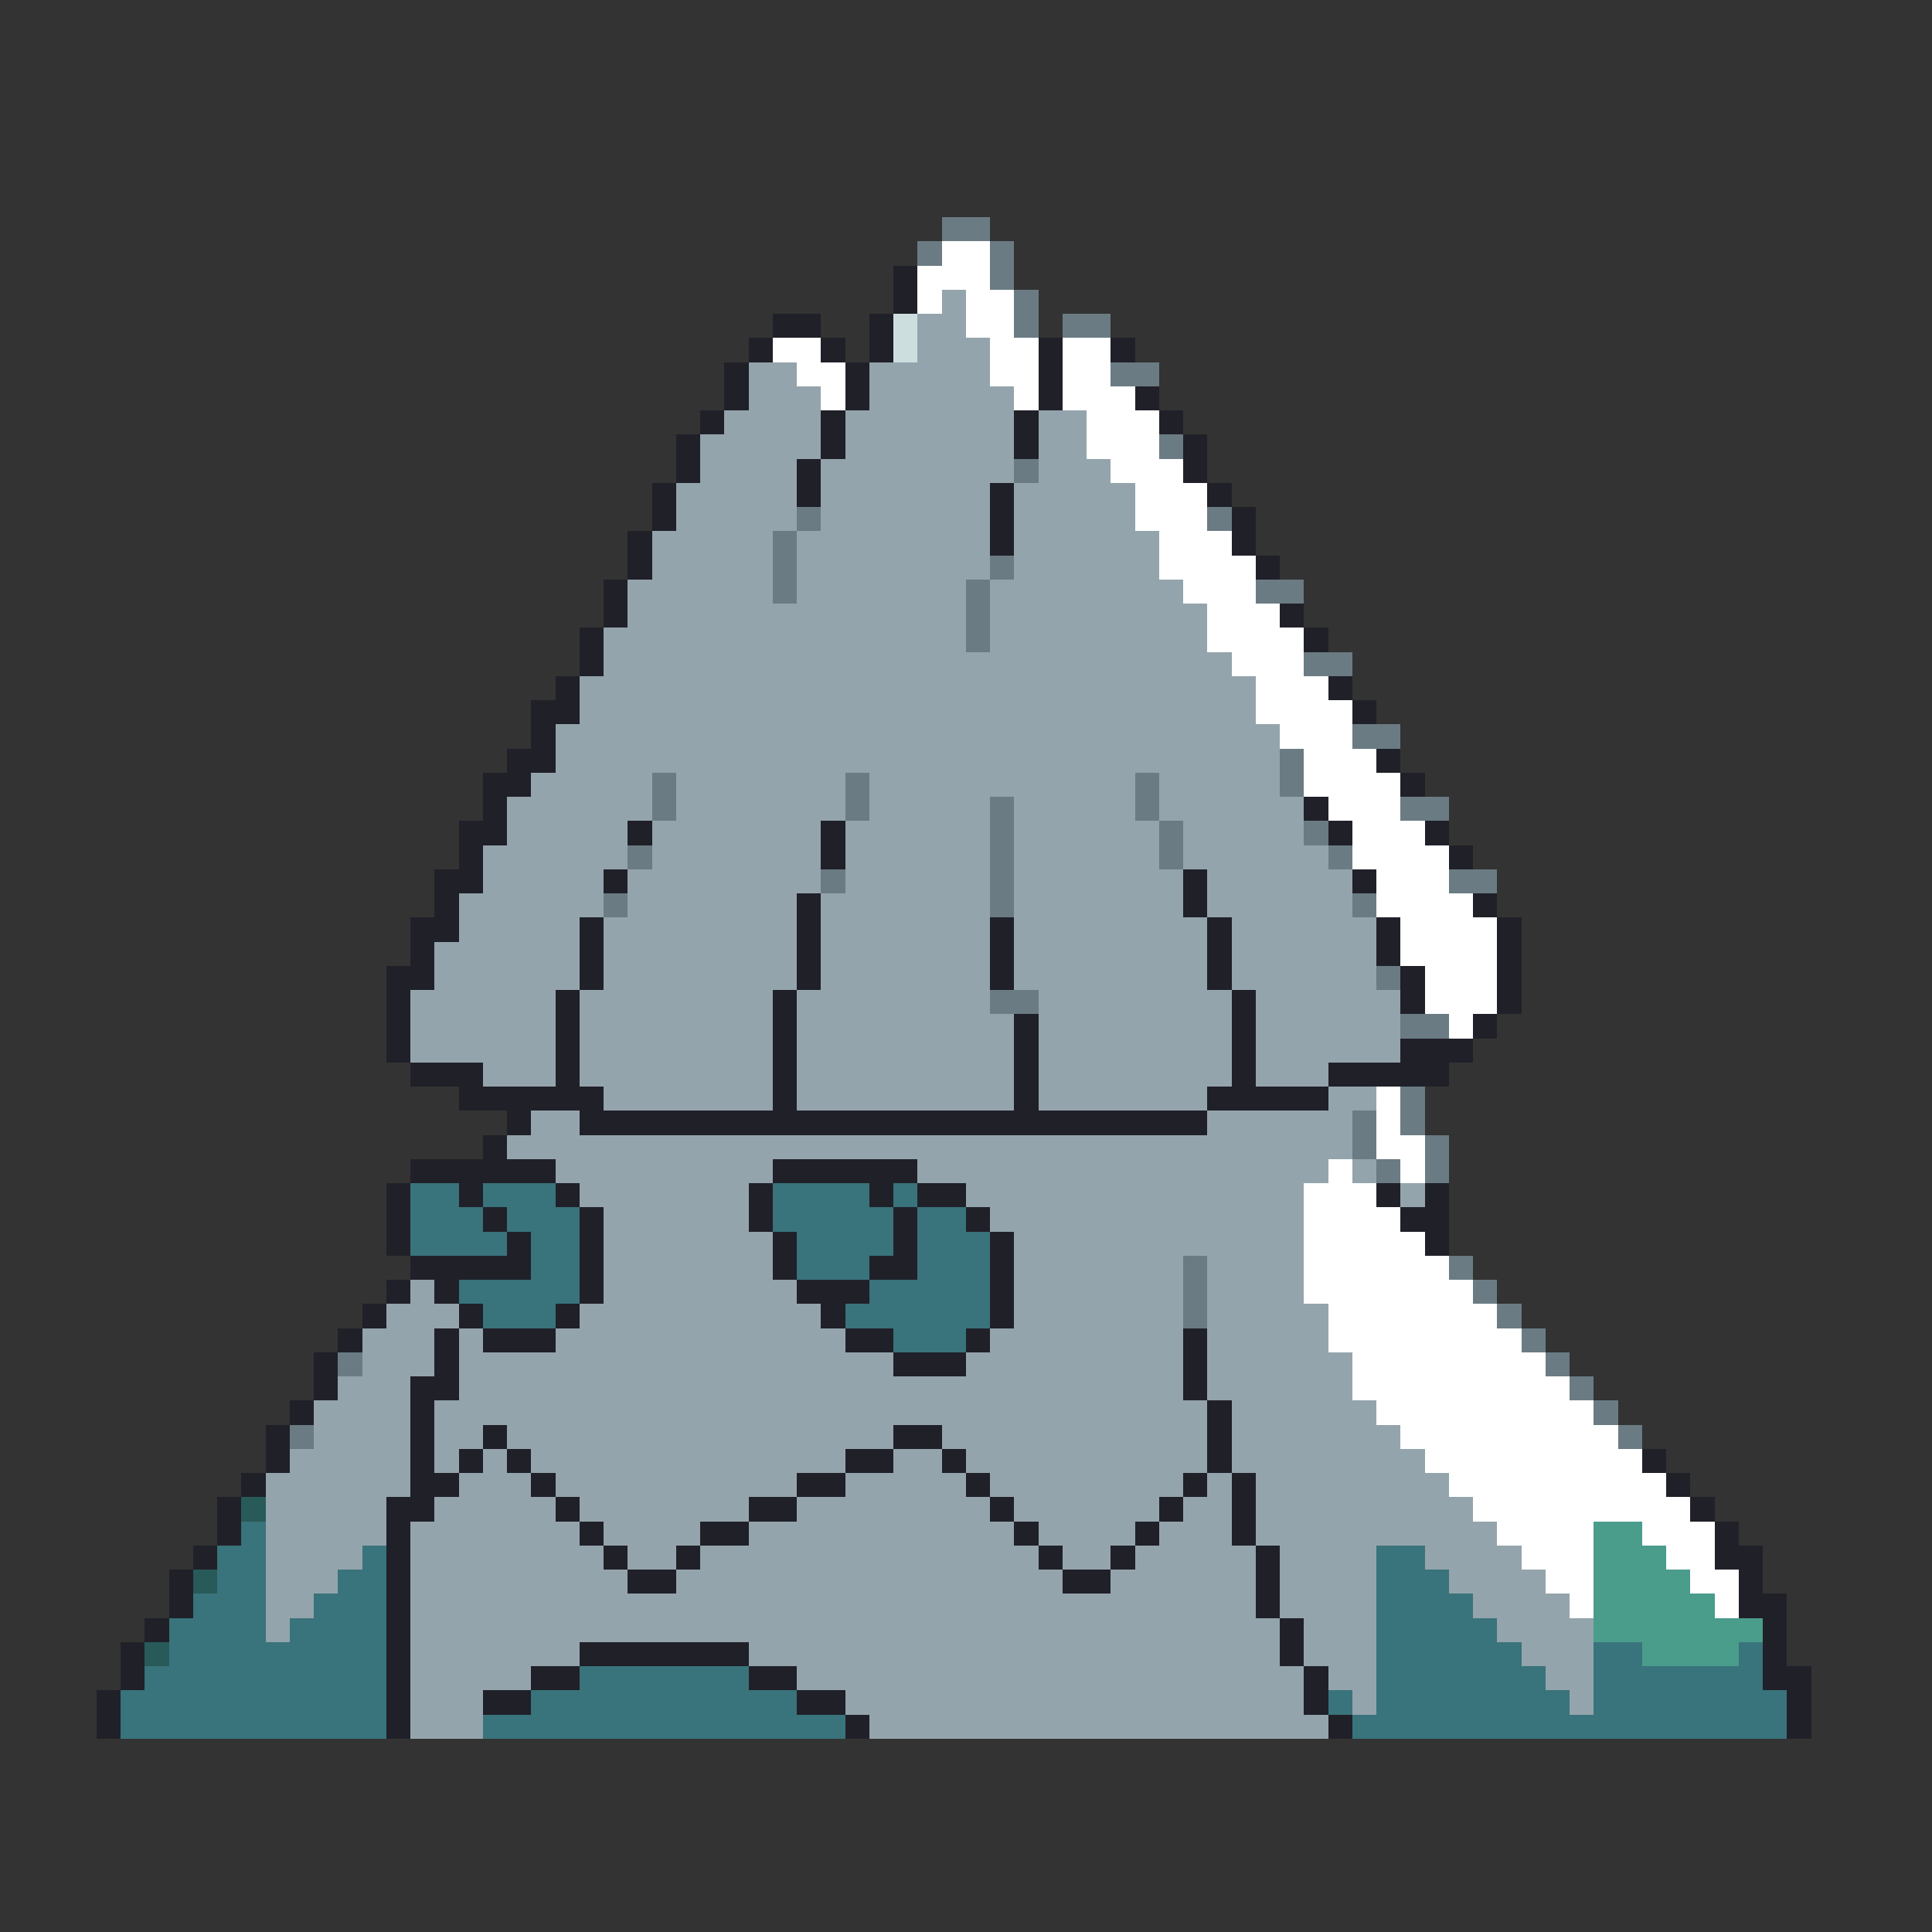 <svg xmlns="http://www.w3.org/2000/svg" viewBox="0 -0.5 80 80" shape-rendering="crispEdges">
<rect x="0" y="-0.5" width="80" height="80" fill="#333333" stroke="none"/>
<path stroke="#6a7b83" d="M39 9h2M38 10h1M41 10h1M41 11h1M42 12h1M42 13h1M44 13h2M46 15h2M48 18h1M42 19h1M33 21h1M50 21h1M32 22h1M32 23h1M41 23h1M32 24h1M40 24h1M52 24h2M40 25h1M40 26h1M54 27h2M56 30h2M53 31h1M27 32h1M35 32h1M47 32h1M53 32h1M27 33h1M35 33h1M41 33h1M47 33h1M58 33h2M41 34h1M48 34h1M54 34h1M26 35h1M41 35h1M48 35h1M55 35h1M34 36h1M41 36h1M60 36h2M25 37h1M41 37h1M56 37h1M57 40h1M41 41h2M58 42h2M58 45h1M56 46h1M58 46h1M56 47h1M59 47h1M57 48h1M59 48h1M49 52h1M60 52h1M49 53h1M61 53h1M49 54h1M62 54h1M63 55h1M14 56h1M64 56h1M65 57h1M66 58h1M12 59h1M67 59h1" />
<path stroke="#ffffff" d="M39 10h2M38 11h3M38 12h1M40 12h2M40 13h2M32 14h2M41 14h2M44 14h2M33 15h2M41 15h2M44 15h2M34 16h1M42 16h1M44 16h3M45 17h3M45 18h3M46 19h3M47 20h3M47 21h3M48 22h3M48 23h4M49 24h3M50 25h3M50 26h4M51 27h3M52 28h3M52 29h4M53 30h3M54 31h3M54 32h4M55 33h3M56 34h3M56 35h4M57 36h3M57 37h4M58 38h4M58 39h4M59 40h3M59 41h3M60 42h1M57 45h1M57 46h1M57 47h2M55 48h1M58 48h1M54 49h3M54 50h4M54 51h5M54 52h6M54 53h7M55 54h7M55 55h8M56 56h8M56 57h9M57 58h9M58 59h9M59 60h9M60 61h9M61 62h9M62 63h4M68 63h3M63 64h3M69 64h2M64 65h2M70 65h2M65 66h1M71 66h1" />
<path stroke="#202029" d="M37 11h1M37 12h1M32 13h2M36 13h1M31 14h1M34 14h1M36 14h1M43 14h1M46 14h1M30 15h1M35 15h1M43 15h1M30 16h1M35 16h1M43 16h1M47 16h1M29 17h1M34 17h1M42 17h1M48 17h1M28 18h1M34 18h1M42 18h1M49 18h1M28 19h1M33 19h1M49 19h1M27 20h1M33 20h1M41 20h1M50 20h1M27 21h1M41 21h1M51 21h1M26 22h1M41 22h1M51 22h1M26 23h1M52 23h1M25 24h1M25 25h1M53 25h1M24 26h1M54 26h1M24 27h1M23 28h1M55 28h1M22 29h2M56 29h1M22 30h1M21 31h2M57 31h1M20 32h2M58 32h1M20 33h1M54 33h1M19 34h2M26 34h1M34 34h1M55 34h1M59 34h1M19 35h1M34 35h1M60 35h1M18 36h2M25 36h1M49 36h1M56 36h1M18 37h1M33 37h1M49 37h1M61 37h1M17 38h2M24 38h1M33 38h1M41 38h1M50 38h1M57 38h1M62 38h1M17 39h1M24 39h1M33 39h1M41 39h1M50 39h1M57 39h1M62 39h1M16 40h2M24 40h1M33 40h1M41 40h1M50 40h1M58 40h1M62 40h1M16 41h1M23 41h1M32 41h1M51 41h1M58 41h1M62 41h1M16 42h1M23 42h1M32 42h1M42 42h1M51 42h1M61 42h1M16 43h1M23 43h1M32 43h1M42 43h1M51 43h1M58 43h3M17 44h3M23 44h1M32 44h1M42 44h1M51 44h1M55 44h5M19 45h6M32 45h1M42 45h1M50 45h5M21 46h1M24 46h26M20 47h1M17 48h6M32 48h6M16 49h1M19 49h1M23 49h1M31 49h1M36 49h1M38 49h2M57 49h1M59 49h1M16 50h1M20 50h1M24 50h1M31 50h1M37 50h1M40 50h1M58 50h2M16 51h1M21 51h1M24 51h1M32 51h1M37 51h1M41 51h1M59 51h1M17 52h5M24 52h1M32 52h1M36 52h2M41 52h1M16 53h1M18 53h1M24 53h1M33 53h3M41 53h1M15 54h1M19 54h1M23 54h1M34 54h1M41 54h1M14 55h1M18 55h1M20 55h3M35 55h2M40 55h1M49 55h1M13 56h1M18 56h1M37 56h3M49 56h1M13 57h1M17 57h2M49 57h1M12 58h1M17 58h1M50 58h1M11 59h1M17 59h1M20 59h1M37 59h2M50 59h1M11 60h1M17 60h1M19 60h1M21 60h1M35 60h2M39 60h1M50 60h1M68 60h1M10 61h1M17 61h2M22 61h1M33 61h2M40 61h1M49 61h1M51 61h1M69 61h1M9 62h1M16 62h2M23 62h1M31 62h2M41 62h1M48 62h1M51 62h1M70 62h1M9 63h1M16 63h1M24 63h1M29 63h2M42 63h1M47 63h1M51 63h1M71 63h1M8 64h1M16 64h1M25 64h1M28 64h1M43 64h1M46 64h1M52 64h1M71 64h2M7 65h1M16 65h1M26 65h2M44 65h2M52 65h1M72 65h1M7 66h1M16 66h1M52 66h1M72 66h2M6 67h1M16 67h1M53 67h1M73 67h1M5 68h1M16 68h1M24 68h7M53 68h1M73 68h1M5 69h1M16 69h1M22 69h2M31 69h2M54 69h1M73 69h2M4 70h1M16 70h1M20 70h2M33 70h2M54 70h1M74 70h1M4 71h1M16 71h1M35 71h1M55 71h1M74 71h1" />
<path stroke="#94a4ac" d="M39 12h1M38 13h2M38 14h3M31 15h2M36 15h5M31 16h3M36 16h6M30 17h4M35 17h7M43 17h2M29 18h5M35 18h7M43 18h2M29 19h4M34 19h8M43 19h3M28 20h5M34 20h7M42 20h5M28 21h5M34 21h7M42 21h5M27 22h5M33 22h8M42 22h6M27 23h5M33 23h8M42 23h6M26 24h6M33 24h7M41 24h8M26 25h14M41 25h9M25 26h15M41 26h9M25 27h26M24 28h28M24 29h28M23 30h30M23 31h30M22 32h5M28 32h7M36 32h11M48 32h5M21 33h6M28 33h7M36 33h5M42 33h5M48 33h6M21 34h5M27 34h7M35 34h6M42 34h6M49 34h5M20 35h6M27 35h7M35 35h6M42 35h6M49 35h6M20 36h5M26 36h8M35 36h6M42 36h7M50 36h6M19 37h6M26 37h7M34 37h7M42 37h7M50 37h6M19 38h5M25 38h8M34 38h7M42 38h8M51 38h6M18 39h6M25 39h8M34 39h7M42 39h8M51 39h6M18 40h6M25 40h8M34 40h7M42 40h8M51 40h6M17 41h6M24 41h8M33 41h8M43 41h8M52 41h6M17 42h6M24 42h8M33 42h9M43 42h8M52 42h6M17 43h6M24 43h8M33 43h9M43 43h8M52 43h6M20 44h3M24 44h8M33 44h9M43 44h8M52 44h3M25 45h7M33 45h9M43 45h7M55 45h2M22 46h2M50 46h6M21 47h35M23 48h9M38 48h17M56 48h1M24 49h7M40 49h14M58 49h1M25 50h6M41 50h13M25 51h7M42 51h12M25 52h7M42 52h7M50 52h4M17 53h1M25 53h8M42 53h7M50 53h4M16 54h3M24 54h10M42 54h7M50 54h5M15 55h3M19 55h1M23 55h12M41 55h8M50 55h5M15 56h3M19 56h18M40 56h9M50 56h6M14 57h3M19 57h30M50 57h6M13 58h4M18 58h32M51 58h6M13 59h4M18 59h2M21 59h16M39 59h11M51 59h7M12 60h5M18 60h1M20 60h1M22 60h13M37 60h2M40 60h10M51 60h8M11 61h6M19 61h3M23 61h10M35 61h5M41 61h8M50 61h1M52 61h8M11 62h5M18 62h5M24 62h7M33 62h8M42 62h6M49 62h2M52 62h9M11 63h5M17 63h7M25 63h4M31 63h11M43 63h4M48 63h3M52 63h10M11 64h4M17 64h8M26 64h2M29 64h14M44 64h2M47 64h5M53 64h4M59 64h4M11 65h3M17 65h9M28 65h16M46 65h6M53 65h4M60 65h4M11 66h2M17 66h35M53 66h4M61 66h4M11 67h1M17 67h36M54 67h3M62 67h4M17 68h7M31 68h22M54 68h3M63 68h3M17 69h5M33 69h21M55 69h2M64 69h2M17 70h3M35 70h19M56 70h1M65 70h1M17 71h3M36 71h19" />
<path stroke="#cddede" d="M37 13h1M37 14h1" />
<path stroke="#39737b" d="M17 49h2M20 49h3M32 49h4M37 49h1M17 50h3M21 50h3M32 50h5M38 50h2M17 51h4M22 51h2M33 51h4M38 51h3M22 52h2M33 52h3M38 52h3M19 53h5M36 53h5M20 54h3M35 54h6M37 55h3M10 63h1M9 64h2M15 64h1M57 64h2M9 65h2M14 65h2M57 65h3M8 66h3M13 66h3M57 66h4M7 67h4M12 67h4M57 67h5M7 68h9M57 68h6M66 68h2M72 68h1M6 69h10M24 69h7M57 69h7M66 69h7M5 70h11M22 70h11M55 70h1M57 70h8M66 70h8M5 71h11M20 71h15M56 71h18" />
<path stroke="#295a5a" d="M10 62h1M8 65h1M6 68h1" />
<path stroke="#4a9c8b" d="M66 63h2M66 64h3M66 65h4M66 66h5M66 67h7M68 68h4" />
</svg>